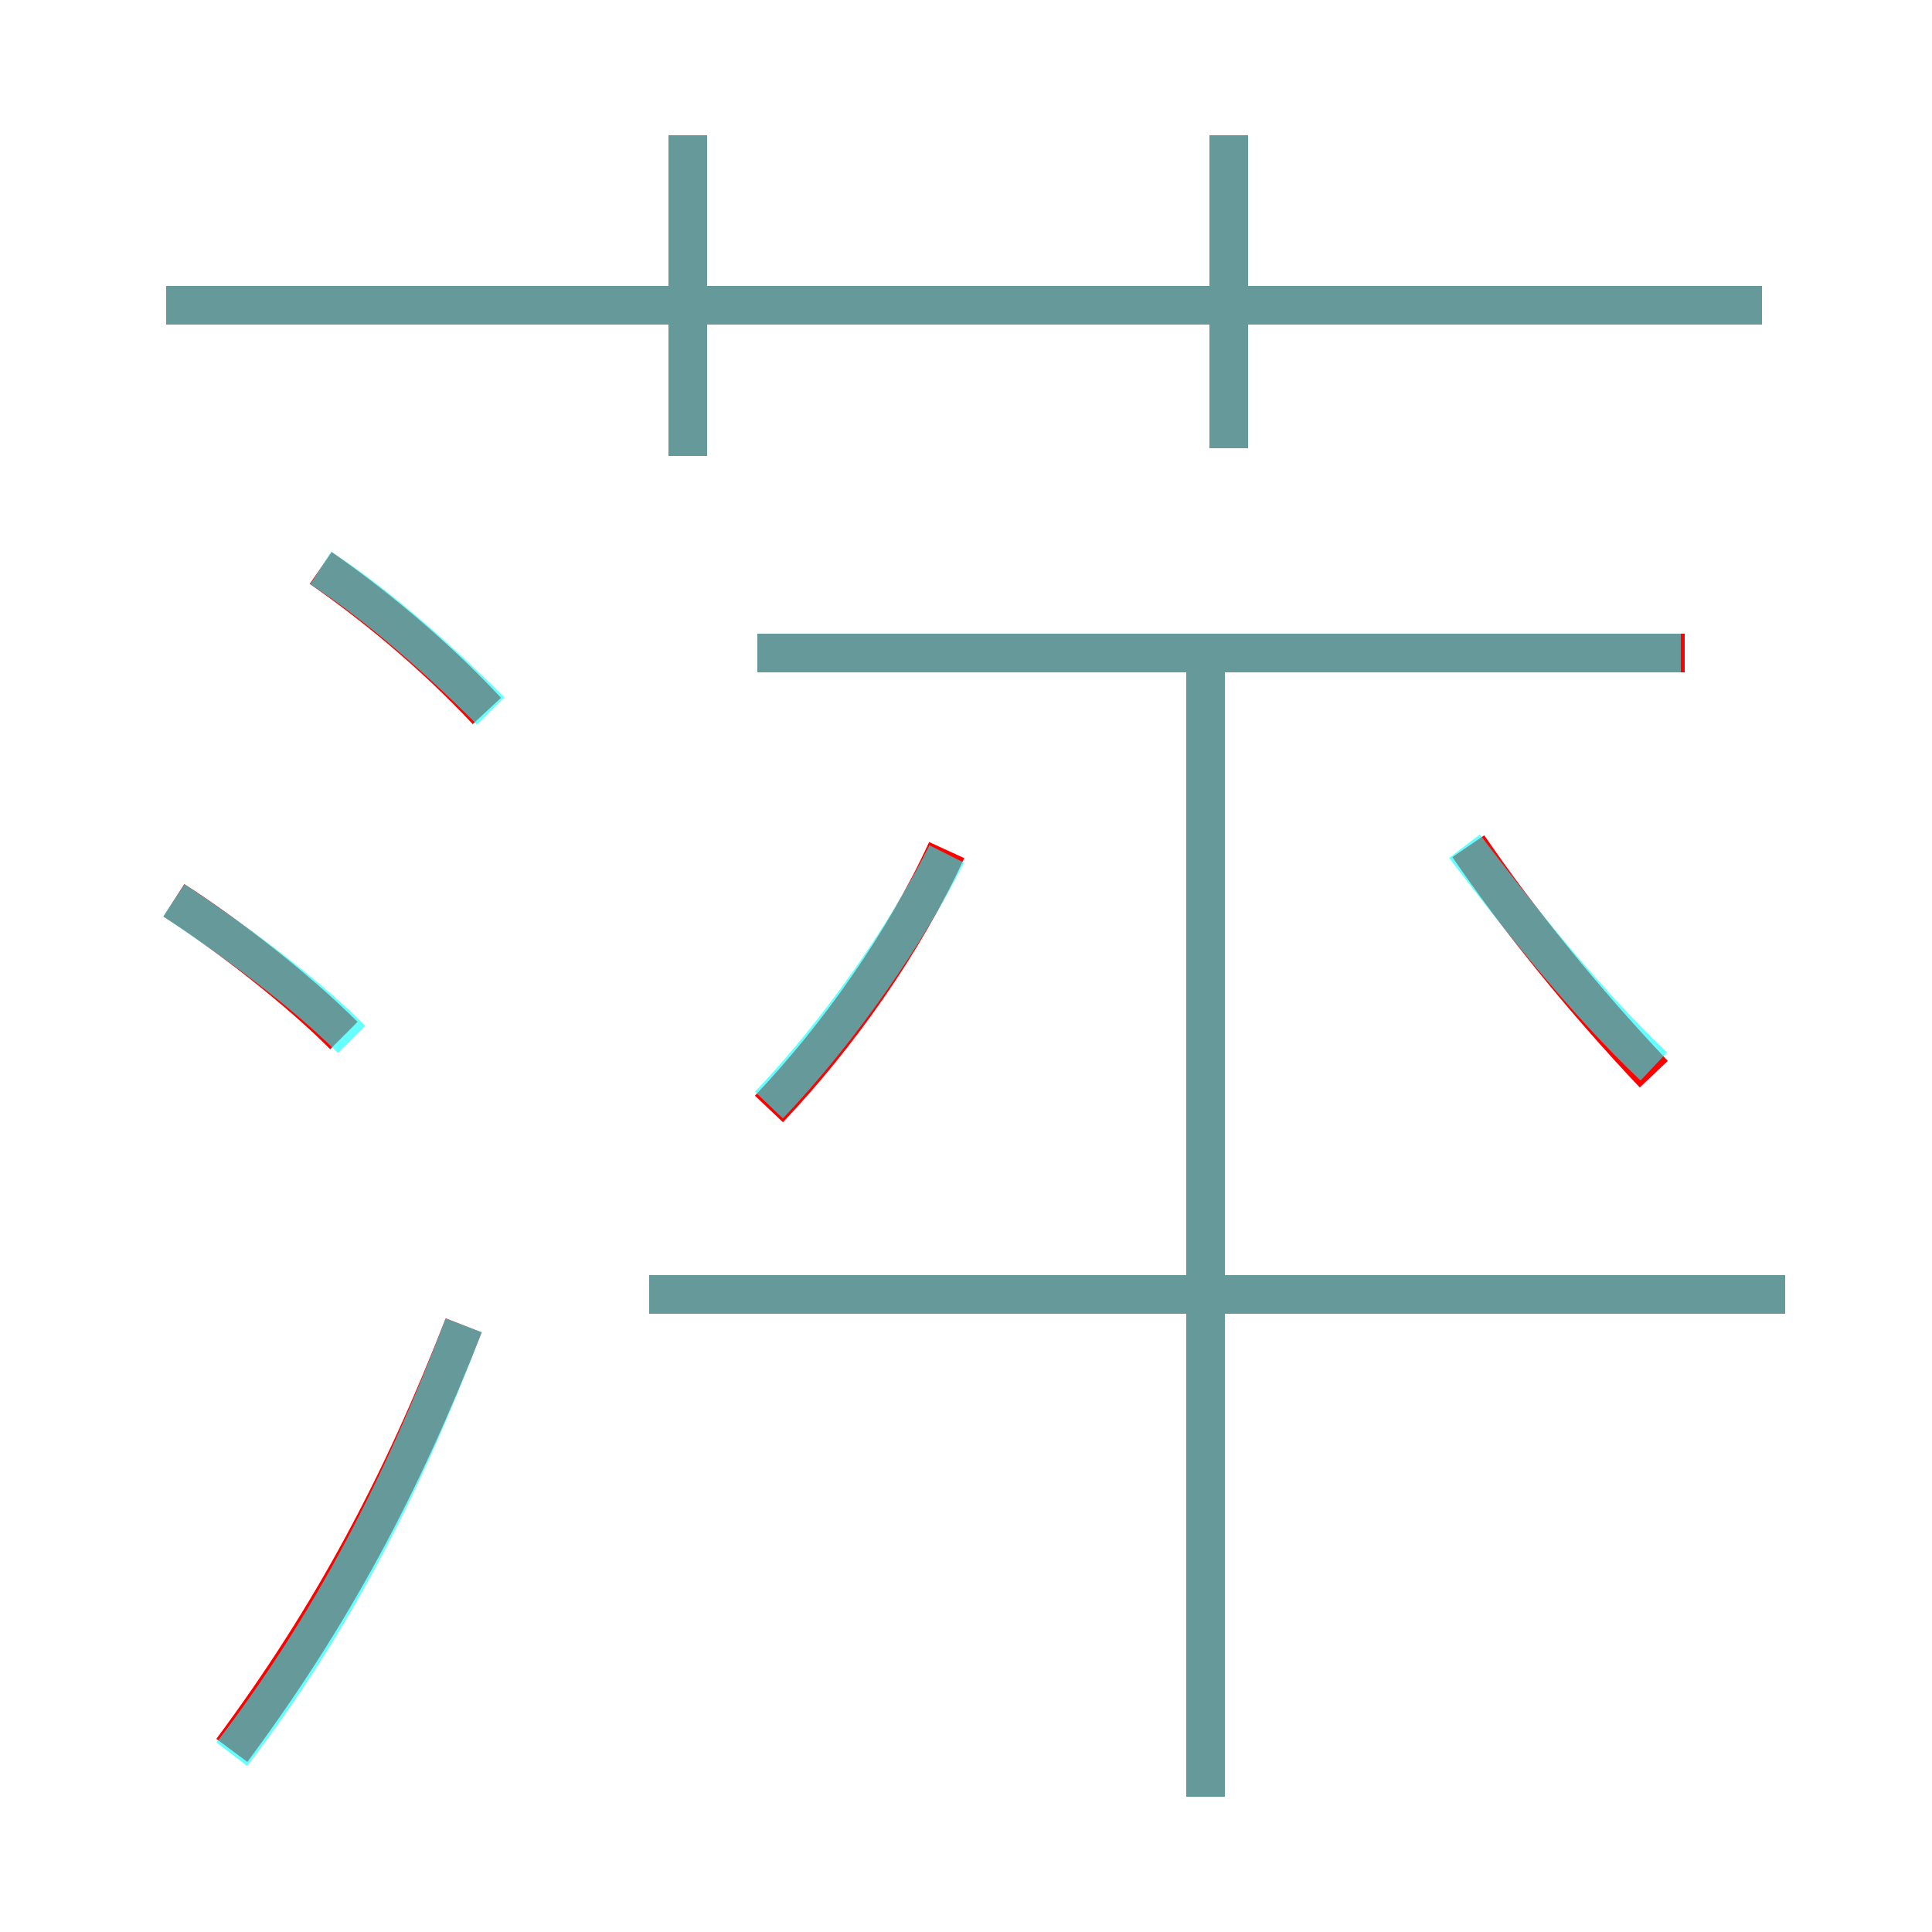 <?xml version='1.0' encoding='utf8'?>
<svg viewBox="0.0 -6.0 50.0 50.0" version="1.1" xmlns="http://www.w3.org/2000/svg">
<rect x="0.0" y="-6.0" width="50.0" height="50.0" fill="#333333" stroke="none"/>
<rect x="-1000" y="-1000" width="2000" height="2000" stroke="white" fill="white"/>
<g style="fill:none;stroke:rgba(255, 0, 0, 1);  stroke-width:1"><path d="M 6.0 1.3 C 8.6 -2.2 10.4 -5.6 12.0 -9.7 M 8.9 -17.2 C 7.7 -18.4 5.9 -19.8 4.5 -20.7 M 12.6 -25.6 C 11.2 -27.1 9.6 -28.4 8.3 -29.3 M 19.9 -15.3 C 21.7 -17.2 23.4 -19.6 24.5 -22.0 M 46.2 -10.5 L 16.8 -10.5 M 31.2 2.5 L 31.2 -26.9 M 17.8 -32.2 L 17.8 -40.5 M 43.6 -27.1 L 19.6 -27.1 M 42.8 -16.2 C 41.0 -18.1 39.3 -20.2 38.0 -22.1 M 45.6 -36.1 L 4.3 -36.1 M 31.8 -32.4 L 31.8 -40.5" transform="translate(0.0 38.0)" />
</g>
<g style="fill:none;stroke:rgba(0, 255, 255, 0.6);  stroke-width:1">
<path d="M 6.0 1.4 C 8.6 -2.0 10.4 -5.5 12.0 -9.7 M 9.1 -17.1 C 7.8 -18.4 6.0 -19.7 4.5 -20.7 M 12.7 -25.6 C 11.3 -27.0 9.7 -28.4 8.3 -29.3 M 46.2 -10.5 L 16.8 -10.5 M 19.9 -15.4 C 21.8 -17.4 23.5 -19.9 24.5 -21.9 M 31.2 2.5 L 31.2 -26.9 M 17.8 -32.2 L 17.8 -40.5 M 43.5 -27.1 L 19.6 -27.1 M 42.8 -16.4 C 41.0 -18.1 39.2 -20.4 37.9 -22.1 M 45.6 -36.1 L 4.3 -36.1 M 31.8 -32.4 L 31.8 -40.5" transform="translate(0.0 38.0)" />
</g>
</svg>